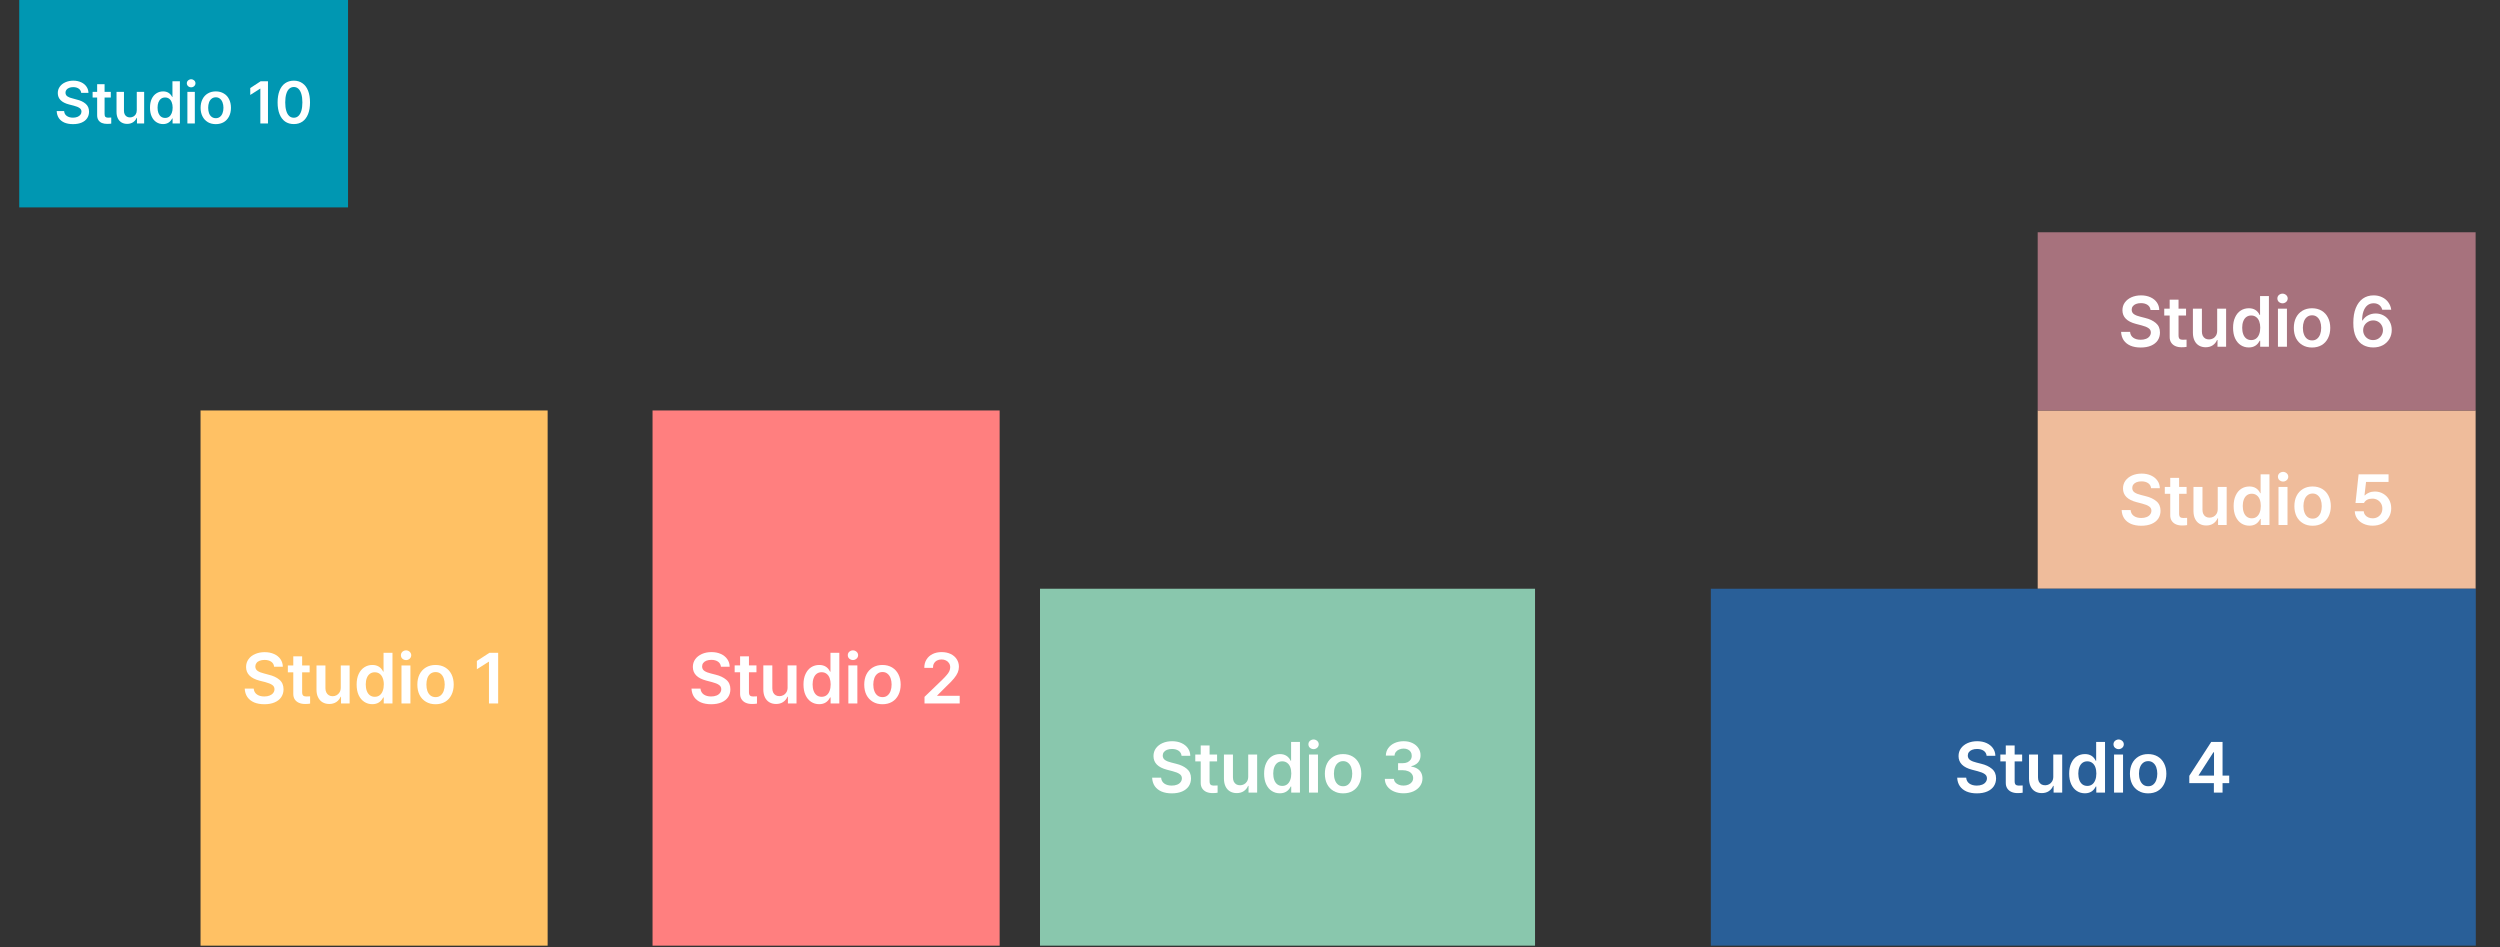 <svg xmlns="http://www.w3.org/2000/svg" xmlns:xlink="http://www.w3.org/1999/xlink" width="805" zoomAndPan="magnify" viewBox="0 0 603.75 228.75" height="305" preserveAspectRatio="xMidYMid meet" version="1.0"><rect x="0" y="0" width="603.75" height="228.75" fill="#333333" stroke="none"/><defs><g/><clipPath id="6f621ccf3b"><path d="M 4.641 0 L 84.051 0 L 84.051 50.082 L 4.641 50.082 Z M 4.641 0 " clip-rule="nonzero"/></clipPath><clipPath id="21a2e38fd9"><path d="M 492.105 99.129 L 597.906 99.129 L 597.906 142.172 L 492.105 142.172 Z M 492.105 99.129 " clip-rule="nonzero"/></clipPath><clipPath id="30f3766bfe"><path d="M 492.105 56.086 L 597.906 56.086 L 597.906 99.129 L 492.105 99.129 Z M 492.105 56.086 " clip-rule="nonzero"/></clipPath><clipPath id="b73af3dc62"><path d="M 48.43 99.129 L 132.254 99.129 L 132.254 228.383 L 48.43 228.383 Z M 48.43 99.129 " clip-rule="nonzero"/></clipPath><clipPath id="01e8020e1c"><path d="M 157.59 99.129 L 241.414 99.129 L 241.414 228.383 L 157.59 228.383 Z M 157.59 99.129 " clip-rule="nonzero"/></clipPath><clipPath id="bb3c997877"><path d="M 251.16 142.172 L 370.832 142.172 L 370.832 228.383 L 251.16 228.383 Z M 251.16 142.172 " clip-rule="nonzero"/></clipPath><clipPath id="3892acb217"><path d="M 413.168 142.172 L 597.906 142.172 L 597.906 228.383 L 413.168 228.383 Z M 413.168 142.172 " clip-rule="nonzero"/></clipPath></defs><g clip-path="url(#6f621ccf3b)"><path fill="#0097b2" d="M 4.641 0 L 84.07 0 L 84.07 50.082 L 4.641 50.082 Z M 4.641 0 " fill-opacity="1" fill-rule="nonzero"/></g><g fill="#ffffff" fill-opacity="1"><g transform="translate(13.113, 29.823)"><g><path d="M 6.5 -7.391 C 6.445 -7.828 6.25 -8.164 5.906 -8.406 C 5.562 -8.656 5.113 -8.781 4.562 -8.781 C 4.188 -8.781 3.859 -8.723 3.578 -8.609 C 3.297 -8.492 3.078 -8.332 2.922 -8.125 C 2.773 -7.926 2.703 -7.703 2.703 -7.453 C 2.703 -7.055 2.863 -6.75 3.188 -6.531 C 3.508 -6.32 3.93 -6.16 4.453 -6.047 L 5.406 -5.781 C 6.281 -5.582 6.992 -5.25 7.547 -4.781 C 8.109 -4.312 8.391 -3.672 8.391 -2.859 C 8.391 -2.266 8.238 -1.738 7.938 -1.281 C 7.633 -0.82 7.191 -0.469 6.609 -0.219 C 6.023 0.031 5.332 0.156 4.531 0.156 C 3.738 0.156 3.051 0.035 2.469 -0.203 C 1.883 -0.453 1.43 -0.812 1.109 -1.281 C 0.785 -1.758 0.609 -2.332 0.578 -3 L 2.375 -3 C 2.414 -2.477 2.633 -2.082 3.031 -1.812 C 3.426 -1.539 3.922 -1.406 4.516 -1.406 C 4.922 -1.406 5.273 -1.469 5.578 -1.594 C 5.891 -1.719 6.129 -1.891 6.297 -2.109 C 6.473 -2.328 6.562 -2.582 6.562 -2.875 C 6.562 -3.238 6.406 -3.523 6.094 -3.734 C 5.789 -3.953 5.332 -4.141 4.719 -4.297 L 3.562 -4.594 C 1.75 -5.062 0.844 -5.977 0.844 -7.344 C 0.844 -7.926 1.004 -8.441 1.328 -8.891 C 1.648 -9.348 2.098 -9.703 2.672 -9.953 C 3.242 -10.211 3.883 -10.344 4.594 -10.344 C 5.301 -10.344 5.93 -10.211 6.484 -9.953 C 7.035 -9.703 7.461 -9.352 7.766 -8.906 C 8.078 -8.469 8.238 -7.961 8.25 -7.391 Z M 6.5 -7.391 "/></g></g><g transform="translate(22.085, 29.823)"><g><path d="M 4.672 -6.266 L 3.172 -6.266 L 3.172 -2.297 C 3.172 -1.953 3.238 -1.719 3.375 -1.594 C 3.52 -1.469 3.723 -1.406 3.984 -1.406 C 4.211 -1.406 4.477 -1.414 4.781 -1.438 L 4.781 0.031 C 4.539 0.07 4.203 0.094 3.766 0.094 C 3.297 0.094 2.879 0.02 2.516 -0.125 C 2.16 -0.281 1.879 -0.516 1.672 -0.828 C 1.473 -1.141 1.375 -1.531 1.375 -2 L 1.375 -6.266 L 0.281 -6.266 L 0.281 -7.641 L 1.375 -7.641 L 1.375 -9.484 L 3.172 -9.484 L 3.172 -7.641 L 4.672 -7.641 Z M 4.672 -6.266 "/></g></g><g transform="translate(27.282, 29.823)"><g><path d="M 5.75 -7.641 L 7.531 -7.641 L 7.531 0 L 5.797 0 L 5.797 -1.359 L 5.719 -1.359 C 5.531 -0.91 5.238 -0.555 4.844 -0.297 C 4.445 -0.035 3.973 0.094 3.422 0.094 C 2.922 0.094 2.477 -0.016 2.094 -0.234 C 1.707 -0.461 1.406 -0.789 1.188 -1.219 C 0.969 -1.656 0.859 -2.176 0.859 -2.781 L 0.859 -7.641 L 2.656 -7.641 L 2.656 -3.062 C 2.656 -2.738 2.711 -2.457 2.828 -2.219 C 2.953 -1.977 3.125 -1.789 3.344 -1.656 C 3.562 -1.531 3.816 -1.469 4.109 -1.469 C 4.379 -1.469 4.641 -1.531 4.891 -1.656 C 5.148 -1.789 5.359 -1.988 5.516 -2.25 C 5.672 -2.52 5.75 -2.844 5.75 -3.219 Z M 5.75 -7.641 "/></g></g><g transform="translate(35.677, 29.823)"><g><path d="M 3.703 0.141 C 3.098 0.141 2.555 -0.016 2.078 -0.328 C 1.598 -0.641 1.223 -1.094 0.953 -1.688 C 0.68 -2.281 0.547 -2.988 0.547 -3.812 C 0.547 -4.645 0.68 -5.352 0.953 -5.938 C 1.234 -6.531 1.613 -6.977 2.094 -7.281 C 2.57 -7.594 3.113 -7.75 3.719 -7.75 C 4.727 -7.75 5.457 -7.297 5.906 -6.391 L 5.969 -6.391 L 5.969 -10.203 L 7.766 -10.203 L 7.766 0 L 6 0 L 6 -1.219 L 5.906 -1.219 C 5.445 -0.312 4.711 0.141 3.703 0.141 Z M 4.203 -1.344 C 4.578 -1.344 4.898 -1.441 5.172 -1.641 C 5.441 -1.848 5.648 -2.141 5.797 -2.516 C 5.941 -2.891 6.016 -3.328 6.016 -3.828 C 6.016 -4.316 5.941 -4.742 5.797 -5.109 C 5.66 -5.484 5.457 -5.77 5.188 -5.969 C 4.914 -6.176 4.586 -6.281 4.203 -6.281 C 3.805 -6.281 3.473 -6.176 3.203 -5.969 C 2.93 -5.758 2.723 -5.469 2.578 -5.094 C 2.441 -4.727 2.375 -4.305 2.375 -3.828 C 2.375 -3.336 2.441 -2.906 2.578 -2.531 C 2.723 -2.156 2.93 -1.863 3.203 -1.656 C 3.484 -1.445 3.816 -1.344 4.203 -1.344 Z M 4.203 -1.344 "/></g></g><g transform="translate(44.395, 29.823)"><g><path d="M 0.859 -7.641 L 2.656 -7.641 L 2.656 0 L 0.859 0 Z M 1.766 -8.734 C 1.586 -8.734 1.414 -8.773 1.25 -8.859 C 1.082 -8.953 0.953 -9.07 0.859 -9.219 C 0.766 -9.375 0.719 -9.539 0.719 -9.719 C 0.719 -9.895 0.766 -10.055 0.859 -10.203 C 0.953 -10.348 1.082 -10.461 1.25 -10.547 C 1.414 -10.641 1.586 -10.688 1.766 -10.688 C 1.953 -10.688 2.125 -10.641 2.281 -10.547 C 2.445 -10.461 2.578 -10.348 2.672 -10.203 C 2.766 -10.055 2.812 -9.895 2.812 -9.719 C 2.812 -9.539 2.766 -9.375 2.672 -9.219 C 2.578 -9.07 2.445 -8.953 2.281 -8.859 C 2.125 -8.773 1.953 -8.734 1.766 -8.734 Z M 1.766 -8.734 "/></g></g><g transform="translate(47.916, 29.823)"><g><path d="M 4.203 0.156 C 3.461 0.156 2.816 -0.004 2.266 -0.328 C 1.711 -0.66 1.285 -1.125 0.984 -1.719 C 0.68 -2.312 0.531 -3 0.531 -3.781 C 0.531 -4.57 0.68 -5.266 0.984 -5.859 C 1.285 -6.461 1.711 -6.926 2.266 -7.25 C 2.816 -7.582 3.461 -7.75 4.203 -7.75 C 4.93 -7.75 5.57 -7.582 6.125 -7.25 C 6.688 -6.926 7.113 -6.461 7.406 -5.859 C 7.707 -5.266 7.859 -4.57 7.859 -3.781 C 7.859 -3 7.707 -2.312 7.406 -1.719 C 7.102 -1.125 6.676 -0.66 6.125 -0.328 C 5.57 -0.004 4.93 0.156 4.203 0.156 Z M 4.219 -1.281 C 4.602 -1.281 4.93 -1.391 5.203 -1.609 C 5.484 -1.828 5.691 -2.125 5.828 -2.5 C 5.973 -2.883 6.047 -3.316 6.047 -3.797 C 6.047 -4.273 5.973 -4.703 5.828 -5.078 C 5.691 -5.461 5.484 -5.766 5.203 -5.984 C 4.93 -6.211 4.602 -6.328 4.219 -6.328 C 3.812 -6.328 3.469 -6.211 3.188 -5.984 C 2.906 -5.766 2.695 -5.461 2.562 -5.078 C 2.426 -4.703 2.359 -4.273 2.359 -3.797 C 2.359 -3.316 2.426 -2.883 2.562 -2.5 C 2.695 -2.125 2.906 -1.828 3.188 -1.609 C 3.469 -1.391 3.812 -1.281 4.219 -1.281 Z M 4.219 -1.281 "/></g></g><g transform="translate(56.311, 29.823)"><g/></g><g transform="translate(59.733, 29.823)"><g><path d="M 4.984 0 L 3.141 0 L 3.141 -8.406 L 3.078 -8.406 L 0.703 -6.891 L 0.703 -8.562 L 3.219 -10.203 L 4.984 -10.203 Z M 4.984 0 "/></g></g><g transform="translate(66.353, 29.823)"><g><path d="M 4.609 0.141 C 3.785 0.141 3.082 -0.062 2.5 -0.469 C 1.914 -0.883 1.469 -1.484 1.156 -2.266 C 0.844 -3.047 0.688 -3.988 0.688 -5.094 C 0.688 -6.195 0.844 -7.141 1.156 -7.922 C 1.469 -8.711 1.914 -9.312 2.5 -9.719 C 3.094 -10.133 3.797 -10.344 4.609 -10.344 C 5.41 -10.344 6.102 -10.133 6.688 -9.719 C 7.281 -9.312 7.734 -8.711 8.047 -7.922 C 8.359 -7.141 8.516 -6.195 8.516 -5.094 C 8.516 -3.988 8.359 -3.047 8.047 -2.266 C 7.734 -1.484 7.285 -0.883 6.703 -0.469 C 6.117 -0.062 5.422 0.141 4.609 0.141 Z M 4.609 -1.391 C 5.035 -1.391 5.398 -1.531 5.703 -1.812 C 6.016 -2.094 6.254 -2.508 6.422 -3.062 C 6.586 -3.613 6.672 -4.289 6.672 -5.094 C 6.672 -5.895 6.586 -6.57 6.422 -7.125 C 6.254 -7.688 6.016 -8.109 5.703 -8.391 C 5.398 -8.672 5.035 -8.812 4.609 -8.812 C 4.18 -8.812 3.812 -8.672 3.5 -8.391 C 3.188 -8.109 2.945 -7.688 2.781 -7.125 C 2.613 -6.57 2.531 -5.895 2.531 -5.094 C 2.531 -4.289 2.613 -3.613 2.781 -3.062 C 2.945 -2.508 3.18 -2.094 3.484 -1.812 C 3.797 -1.531 4.172 -1.391 4.609 -1.391 Z M 4.609 -1.391 "/></g></g></g><g clip-path="url(#21a2e38fd9)"><path fill="#efbc9b" d="M 492.105 99.129 L 597.863 99.129 L 597.863 142.172 L 492.105 142.172 Z M 492.105 99.129 " fill-opacity="1" fill-rule="nonzero"/></g><g fill="#ffffff" fill-opacity="1"><g transform="translate(511.69, 126.781)"><g><path d="M 7.797 -8.875 C 7.742 -9.395 7.508 -9.801 7.094 -10.094 C 6.676 -10.383 6.141 -10.531 5.484 -10.531 C 5.023 -10.531 4.625 -10.461 4.281 -10.328 C 3.945 -10.191 3.691 -10.004 3.516 -9.766 C 3.336 -9.523 3.25 -9.25 3.25 -8.938 C 3.25 -8.469 3.441 -8.102 3.828 -7.844 C 4.211 -7.594 4.719 -7.395 5.344 -7.25 L 6.5 -6.953 C 7.551 -6.703 8.41 -6.297 9.078 -5.734 C 9.742 -5.18 10.078 -4.414 10.078 -3.438 C 10.078 -2.719 9.895 -2.082 9.531 -1.531 C 9.164 -0.988 8.633 -0.566 7.938 -0.266 C 7.238 0.035 6.406 0.188 5.438 0.188 C 4.488 0.188 3.664 0.039 2.969 -0.25 C 2.27 -0.551 1.723 -0.984 1.328 -1.547 C 0.941 -2.117 0.727 -2.801 0.688 -3.594 L 2.859 -3.594 C 2.91 -2.977 3.172 -2.504 3.641 -2.172 C 4.109 -1.848 4.703 -1.688 5.422 -1.688 C 5.898 -1.688 6.328 -1.758 6.703 -1.906 C 7.078 -2.051 7.363 -2.258 7.562 -2.531 C 7.77 -2.801 7.875 -3.109 7.875 -3.453 C 7.875 -3.891 7.688 -4.234 7.312 -4.484 C 6.945 -4.742 6.395 -4.969 5.656 -5.156 L 4.281 -5.516 C 2.102 -6.078 1.016 -7.176 1.016 -8.812 C 1.016 -9.52 1.207 -10.145 1.594 -10.688 C 1.988 -11.227 2.523 -11.648 3.203 -11.953 C 3.891 -12.254 4.66 -12.406 5.516 -12.406 C 6.367 -12.406 7.125 -12.254 7.781 -11.953 C 8.445 -11.648 8.961 -11.234 9.328 -10.703 C 9.703 -10.172 9.895 -9.562 9.906 -8.875 Z M 7.797 -8.875 "/></g></g><g transform="translate(522.456, 126.781)"><g><path d="M 5.609 -7.531 L 3.797 -7.531 L 3.797 -2.75 C 3.797 -2.344 3.879 -2.062 4.047 -1.906 C 4.223 -1.758 4.469 -1.688 4.781 -1.688 C 5.051 -1.688 5.367 -1.695 5.734 -1.719 L 5.734 0.031 C 5.453 0.094 5.047 0.125 4.516 0.125 C 3.953 0.125 3.457 0.031 3.031 -0.156 C 2.602 -0.344 2.266 -0.625 2.016 -1 C 1.766 -1.375 1.645 -1.844 1.656 -2.406 L 1.656 -7.531 L 0.344 -7.531 L 0.344 -9.188 L 1.656 -9.188 L 1.656 -11.375 L 3.797 -11.375 L 3.797 -9.188 L 5.609 -9.188 Z M 5.609 -7.531 "/></g></g><g transform="translate(528.693, 126.781)"><g><path d="M 6.891 -9.188 L 9.047 -9.188 L 9.047 0 L 6.969 0 L 6.969 -1.625 L 6.859 -1.625 C 6.641 -1.094 6.289 -0.664 5.812 -0.344 C 5.344 -0.031 4.773 0.125 4.109 0.125 C 3.504 0.125 2.969 -0.008 2.5 -0.281 C 2.039 -0.551 1.68 -0.945 1.422 -1.469 C 1.172 -1.988 1.039 -2.609 1.031 -3.328 L 1.031 -9.188 L 3.203 -9.188 L 3.203 -3.672 C 3.203 -3.285 3.27 -2.945 3.406 -2.656 C 3.551 -2.363 3.754 -2.141 4.016 -1.984 C 4.273 -1.836 4.582 -1.766 4.938 -1.766 C 5.258 -1.766 5.57 -1.844 5.875 -2 C 6.176 -2.156 6.422 -2.391 6.609 -2.703 C 6.797 -3.023 6.891 -3.41 6.891 -3.859 Z M 6.891 -9.188 "/></g></g><g transform="translate(538.766, 126.781)"><g><path d="M 4.453 0.172 C 3.723 0.172 3.07 -0.016 2.5 -0.391 C 1.926 -0.766 1.473 -1.312 1.141 -2.031 C 0.816 -2.75 0.656 -3.598 0.656 -4.578 C 0.656 -5.566 0.82 -6.414 1.156 -7.125 C 1.488 -7.844 1.941 -8.383 2.516 -8.75 C 3.086 -9.113 3.738 -9.297 4.469 -9.297 C 5.688 -9.297 6.555 -8.754 7.078 -7.672 L 7.172 -7.672 L 7.172 -12.234 L 9.312 -12.234 L 9.312 0 L 7.203 0 L 7.203 -1.453 L 7.078 -1.453 C 6.535 -0.367 5.66 0.172 4.453 0.172 Z M 5.031 -1.609 C 5.488 -1.609 5.879 -1.727 6.203 -1.969 C 6.535 -2.219 6.785 -2.566 6.953 -3.016 C 7.129 -3.473 7.219 -4 7.219 -4.594 C 7.219 -5.188 7.133 -5.703 6.969 -6.141 C 6.801 -6.586 6.551 -6.93 6.219 -7.172 C 5.895 -7.422 5.5 -7.547 5.031 -7.547 C 4.57 -7.547 4.176 -7.422 3.844 -7.172 C 3.52 -6.922 3.273 -6.57 3.109 -6.125 C 2.941 -5.676 2.859 -5.164 2.859 -4.594 C 2.859 -4.008 2.941 -3.488 3.109 -3.031 C 3.273 -2.582 3.52 -2.234 3.844 -1.984 C 4.176 -1.734 4.57 -1.609 5.031 -1.609 Z M 5.031 -1.609 "/></g></g><g transform="translate(549.228, 126.781)"><g><path d="M 1.031 -9.188 L 3.203 -9.188 L 3.203 0 L 1.031 0 Z M 2.141 -10.484 C 1.922 -10.484 1.711 -10.535 1.516 -10.641 C 1.316 -10.742 1.16 -10.883 1.047 -11.062 C 0.941 -11.25 0.891 -11.453 0.891 -11.672 C 0.891 -11.879 0.941 -12.07 1.047 -12.25 C 1.16 -12.426 1.316 -12.566 1.516 -12.672 C 1.711 -12.773 1.922 -12.828 2.141 -12.828 C 2.359 -12.828 2.562 -12.773 2.75 -12.672 C 2.945 -12.566 3.102 -12.426 3.219 -12.25 C 3.332 -12.07 3.391 -11.879 3.391 -11.672 C 3.391 -11.453 3.332 -11.25 3.219 -11.062 C 3.102 -10.883 2.945 -10.742 2.75 -10.641 C 2.562 -10.535 2.359 -10.484 2.141 -10.484 Z M 2.141 -10.484 "/></g></g><g transform="translate(553.453, 126.781)"><g><path d="M 5.031 0.188 C 4.156 0.188 3.383 -0.008 2.719 -0.406 C 2.051 -0.801 1.535 -1.352 1.172 -2.062 C 0.816 -2.781 0.641 -3.609 0.641 -4.547 C 0.641 -5.492 0.816 -6.32 1.172 -7.031 C 1.535 -7.75 2.051 -8.305 2.719 -8.703 C 3.383 -9.098 4.156 -9.297 5.031 -9.297 C 5.914 -9.297 6.691 -9.098 7.359 -8.703 C 8.023 -8.305 8.535 -7.75 8.891 -7.031 C 9.254 -6.32 9.438 -5.492 9.438 -4.547 C 9.438 -3.609 9.254 -2.781 8.891 -2.062 C 8.535 -1.344 8.023 -0.785 7.359 -0.391 C 6.691 -0.004 5.914 0.188 5.031 0.188 Z M 5.062 -1.531 C 5.531 -1.531 5.926 -1.66 6.25 -1.922 C 6.582 -2.191 6.832 -2.555 7 -3.016 C 7.164 -3.473 7.25 -3.988 7.25 -4.562 C 7.25 -5.133 7.164 -5.648 7 -6.109 C 6.832 -6.566 6.582 -6.926 6.25 -7.188 C 5.926 -7.457 5.531 -7.594 5.062 -7.594 C 4.57 -7.594 4.16 -7.457 3.828 -7.188 C 3.492 -6.926 3.242 -6.566 3.078 -6.109 C 2.91 -5.648 2.828 -5.133 2.828 -4.562 C 2.828 -3.988 2.91 -3.473 3.078 -3.016 C 3.242 -2.555 3.492 -2.191 3.828 -1.922 C 4.16 -1.66 4.57 -1.531 5.062 -1.531 Z M 5.062 -1.531 "/></g></g><g transform="translate(563.527, 126.781)"><g/></g><g transform="translate(567.634, 126.781)"><g><path d="M 5.359 0.172 C 4.555 0.172 3.828 0.02 3.172 -0.281 C 2.523 -0.582 2.016 -0.992 1.641 -1.516 C 1.266 -2.047 1.066 -2.645 1.047 -3.312 L 3.203 -3.312 C 3.223 -2.988 3.328 -2.695 3.516 -2.438 C 3.711 -2.176 3.973 -1.973 4.297 -1.828 C 4.617 -1.68 4.973 -1.609 5.359 -1.609 C 5.805 -1.609 6.207 -1.707 6.562 -1.906 C 6.926 -2.113 7.207 -2.395 7.406 -2.75 C 7.602 -3.102 7.703 -3.504 7.703 -3.953 C 7.703 -4.422 7.598 -4.832 7.391 -5.188 C 7.18 -5.551 6.895 -5.836 6.531 -6.047 C 6.164 -6.254 5.754 -6.359 5.297 -6.359 C 4.328 -6.367 3.648 -6.02 3.266 -5.312 L 1.219 -5.312 L 1.969 -12.234 L 9.203 -12.234 L 9.203 -10.391 L 3.766 -10.391 L 3.391 -7.156 L 3.516 -7.156 C 3.754 -7.426 4.082 -7.645 4.5 -7.812 C 4.926 -7.988 5.391 -8.078 5.891 -8.078 C 6.641 -8.078 7.312 -7.898 7.906 -7.547 C 8.508 -7.203 8.984 -6.723 9.328 -6.109 C 9.672 -5.492 9.844 -4.801 9.844 -4.031 C 9.844 -3.219 9.648 -2.492 9.266 -1.859 C 8.891 -1.223 8.359 -0.723 7.672 -0.359 C 6.992 -0.004 6.223 0.172 5.359 0.172 Z M 5.359 0.172 "/></g></g></g><g clip-path="url(#30f3766bfe)"><path fill="#a7727d" d="M 492.105 56.086 L 597.863 56.086 L 597.863 99.129 L 492.105 99.129 Z M 492.105 56.086 " fill-opacity="1" fill-rule="nonzero"/></g><g fill="#ffffff" fill-opacity="1"><g transform="translate(511.554, 83.738)"><g><path d="M 7.797 -8.875 C 7.742 -9.395 7.508 -9.801 7.094 -10.094 C 6.676 -10.383 6.141 -10.531 5.484 -10.531 C 5.023 -10.531 4.625 -10.461 4.281 -10.328 C 3.945 -10.191 3.691 -10.004 3.516 -9.766 C 3.336 -9.523 3.25 -9.25 3.25 -8.938 C 3.25 -8.469 3.441 -8.102 3.828 -7.844 C 4.211 -7.594 4.719 -7.395 5.344 -7.25 L 6.5 -6.953 C 7.551 -6.703 8.41 -6.297 9.078 -5.734 C 9.742 -5.18 10.078 -4.414 10.078 -3.438 C 10.078 -2.719 9.895 -2.082 9.531 -1.531 C 9.164 -0.988 8.633 -0.566 7.938 -0.266 C 7.238 0.035 6.406 0.188 5.438 0.188 C 4.488 0.188 3.664 0.039 2.969 -0.25 C 2.27 -0.551 1.723 -0.984 1.328 -1.547 C 0.941 -2.117 0.727 -2.801 0.688 -3.594 L 2.859 -3.594 C 2.91 -2.977 3.172 -2.504 3.641 -2.172 C 4.109 -1.848 4.703 -1.688 5.422 -1.688 C 5.898 -1.688 6.328 -1.758 6.703 -1.906 C 7.078 -2.051 7.363 -2.258 7.562 -2.531 C 7.77 -2.801 7.875 -3.109 7.875 -3.453 C 7.875 -3.891 7.688 -4.234 7.312 -4.484 C 6.945 -4.742 6.395 -4.969 5.656 -5.156 L 4.281 -5.516 C 2.102 -6.078 1.016 -7.176 1.016 -8.812 C 1.016 -9.52 1.207 -10.145 1.594 -10.688 C 1.988 -11.227 2.523 -11.648 3.203 -11.953 C 3.891 -12.254 4.66 -12.406 5.516 -12.406 C 6.367 -12.406 7.125 -12.254 7.781 -11.953 C 8.445 -11.648 8.961 -11.234 9.328 -10.703 C 9.703 -10.172 9.895 -9.562 9.906 -8.875 Z M 7.797 -8.875 "/></g></g><g transform="translate(522.321, 83.738)"><g><path d="M 5.609 -7.531 L 3.797 -7.531 L 3.797 -2.75 C 3.797 -2.344 3.879 -2.062 4.047 -1.906 C 4.223 -1.758 4.469 -1.688 4.781 -1.688 C 5.051 -1.688 5.367 -1.695 5.734 -1.719 L 5.734 0.031 C 5.453 0.094 5.047 0.125 4.516 0.125 C 3.953 0.125 3.457 0.031 3.031 -0.156 C 2.602 -0.344 2.266 -0.625 2.016 -1 C 1.766 -1.375 1.645 -1.844 1.656 -2.406 L 1.656 -7.531 L 0.344 -7.531 L 0.344 -9.188 L 1.656 -9.188 L 1.656 -11.375 L 3.797 -11.375 L 3.797 -9.188 L 5.609 -9.188 Z M 5.609 -7.531 "/></g></g><g transform="translate(528.557, 83.738)"><g><path d="M 6.891 -9.188 L 9.047 -9.188 L 9.047 0 L 6.969 0 L 6.969 -1.625 L 6.859 -1.625 C 6.641 -1.094 6.289 -0.664 5.812 -0.344 C 5.344 -0.031 4.773 0.125 4.109 0.125 C 3.504 0.125 2.969 -0.008 2.5 -0.281 C 2.039 -0.551 1.68 -0.945 1.422 -1.469 C 1.172 -1.988 1.039 -2.609 1.031 -3.328 L 1.031 -9.188 L 3.203 -9.188 L 3.203 -3.672 C 3.203 -3.285 3.27 -2.945 3.406 -2.656 C 3.551 -2.363 3.754 -2.141 4.016 -1.984 C 4.273 -1.836 4.582 -1.766 4.938 -1.766 C 5.258 -1.766 5.57 -1.844 5.875 -2 C 6.176 -2.156 6.422 -2.391 6.609 -2.703 C 6.797 -3.023 6.891 -3.41 6.891 -3.859 Z M 6.891 -9.188 "/></g></g><g transform="translate(538.631, 83.738)"><g><path d="M 4.453 0.172 C 3.723 0.172 3.07 -0.016 2.5 -0.391 C 1.926 -0.766 1.473 -1.312 1.141 -2.031 C 0.816 -2.75 0.656 -3.598 0.656 -4.578 C 0.656 -5.566 0.82 -6.414 1.156 -7.125 C 1.488 -7.844 1.941 -8.383 2.516 -8.75 C 3.086 -9.113 3.738 -9.297 4.469 -9.297 C 5.688 -9.297 6.555 -8.754 7.078 -7.672 L 7.172 -7.672 L 7.172 -12.234 L 9.312 -12.234 L 9.312 0 L 7.203 0 L 7.203 -1.453 L 7.078 -1.453 C 6.535 -0.367 5.66 0.172 4.453 0.172 Z M 5.031 -1.609 C 5.488 -1.609 5.879 -1.727 6.203 -1.969 C 6.535 -2.219 6.785 -2.566 6.953 -3.016 C 7.129 -3.473 7.219 -4 7.219 -4.594 C 7.219 -5.188 7.133 -5.703 6.969 -6.141 C 6.801 -6.586 6.551 -6.93 6.219 -7.172 C 5.895 -7.422 5.5 -7.547 5.031 -7.547 C 4.57 -7.547 4.176 -7.422 3.844 -7.172 C 3.52 -6.922 3.273 -6.57 3.109 -6.125 C 2.941 -5.676 2.859 -5.164 2.859 -4.594 C 2.859 -4.008 2.941 -3.488 3.109 -3.031 C 3.273 -2.582 3.52 -2.234 3.844 -1.984 C 4.176 -1.734 4.57 -1.609 5.031 -1.609 Z M 5.031 -1.609 "/></g></g><g transform="translate(549.093, 83.738)"><g><path d="M 1.031 -9.188 L 3.203 -9.188 L 3.203 0 L 1.031 0 Z M 2.141 -10.484 C 1.922 -10.484 1.711 -10.535 1.516 -10.641 C 1.316 -10.742 1.16 -10.883 1.047 -11.062 C 0.941 -11.25 0.891 -11.453 0.891 -11.672 C 0.891 -11.879 0.941 -12.07 1.047 -12.25 C 1.16 -12.426 1.316 -12.566 1.516 -12.672 C 1.711 -12.773 1.922 -12.828 2.141 -12.828 C 2.359 -12.828 2.562 -12.773 2.75 -12.672 C 2.945 -12.566 3.102 -12.426 3.219 -12.25 C 3.332 -12.07 3.391 -11.879 3.391 -11.672 C 3.391 -11.453 3.332 -11.25 3.219 -11.062 C 3.102 -10.883 2.945 -10.742 2.75 -10.641 C 2.562 -10.535 2.359 -10.484 2.141 -10.484 Z M 2.141 -10.484 "/></g></g><g transform="translate(553.318, 83.738)"><g><path d="M 5.031 0.188 C 4.156 0.188 3.383 -0.008 2.719 -0.406 C 2.051 -0.801 1.535 -1.352 1.172 -2.062 C 0.816 -2.781 0.641 -3.609 0.641 -4.547 C 0.641 -5.492 0.816 -6.32 1.172 -7.031 C 1.535 -7.75 2.051 -8.305 2.719 -8.703 C 3.383 -9.098 4.156 -9.297 5.031 -9.297 C 5.914 -9.297 6.691 -9.098 7.359 -8.703 C 8.023 -8.305 8.535 -7.75 8.891 -7.031 C 9.254 -6.32 9.438 -5.492 9.438 -4.547 C 9.438 -3.609 9.254 -2.781 8.891 -2.062 C 8.535 -1.344 8.023 -0.785 7.359 -0.391 C 6.691 -0.004 5.914 0.188 5.031 0.188 Z M 5.062 -1.531 C 5.531 -1.531 5.926 -1.66 6.25 -1.922 C 6.582 -2.191 6.832 -2.555 7 -3.016 C 7.164 -3.473 7.25 -3.988 7.25 -4.562 C 7.25 -5.133 7.164 -5.648 7 -6.109 C 6.832 -6.566 6.582 -6.926 6.25 -7.188 C 5.926 -7.457 5.531 -7.594 5.062 -7.594 C 4.57 -7.594 4.16 -7.457 3.828 -7.188 C 3.492 -6.926 3.242 -6.566 3.078 -6.109 C 2.91 -5.648 2.828 -5.133 2.828 -4.562 C 2.828 -3.988 2.91 -3.473 3.078 -3.016 C 3.242 -2.555 3.492 -2.191 3.828 -1.922 C 4.16 -1.66 4.57 -1.531 5.062 -1.531 Z M 5.062 -1.531 "/></g></g><g transform="translate(563.391, 83.738)"><g/></g><g transform="translate(567.498, 83.738)"><g><path d="M 5.625 0.172 C 4.758 0.172 3.969 -0.016 3.25 -0.391 C 2.531 -0.773 1.941 -1.41 1.484 -2.297 C 1.035 -3.191 0.816 -4.352 0.828 -5.781 C 0.828 -7.164 1.023 -8.352 1.422 -9.344 C 1.828 -10.344 2.395 -11.102 3.125 -11.625 C 3.863 -12.145 4.734 -12.406 5.734 -12.406 C 6.504 -12.406 7.191 -12.254 7.797 -11.953 C 8.41 -11.66 8.906 -11.25 9.281 -10.719 C 9.664 -10.195 9.898 -9.602 9.984 -8.938 L 7.812 -8.938 C 7.695 -9.414 7.457 -9.797 7.094 -10.078 C 6.727 -10.359 6.273 -10.5 5.734 -10.5 C 5.148 -10.5 4.648 -10.332 4.234 -10 C 3.816 -9.664 3.5 -9.188 3.281 -8.562 C 3.062 -7.945 2.953 -7.211 2.953 -6.359 L 3.078 -6.359 C 3.391 -6.879 3.82 -7.285 4.375 -7.578 C 4.938 -7.879 5.551 -8.031 6.219 -8.031 C 6.945 -8.031 7.609 -7.859 8.203 -7.516 C 8.797 -7.18 9.258 -6.711 9.594 -6.109 C 9.938 -5.504 10.109 -4.82 10.109 -4.062 C 10.109 -3.258 9.922 -2.535 9.547 -1.891 C 9.172 -1.254 8.645 -0.75 7.969 -0.375 C 7.289 -0.008 6.508 0.172 5.625 0.172 Z M 5.594 -1.609 C 6.039 -1.609 6.445 -1.711 6.812 -1.922 C 7.176 -2.141 7.461 -2.43 7.672 -2.797 C 7.879 -3.16 7.984 -3.562 7.984 -4 C 7.984 -4.438 7.879 -4.832 7.672 -5.188 C 7.473 -5.551 7.191 -5.836 6.828 -6.047 C 6.473 -6.254 6.07 -6.359 5.625 -6.359 C 5.188 -6.359 4.781 -6.25 4.406 -6.031 C 4.031 -5.82 3.734 -5.535 3.516 -5.172 C 3.305 -4.805 3.203 -4.41 3.203 -3.984 C 3.203 -3.555 3.305 -3.16 3.516 -2.797 C 3.723 -2.43 4.008 -2.141 4.375 -1.922 C 4.738 -1.711 5.145 -1.609 5.594 -1.609 Z M 5.594 -1.609 "/></g></g></g><g clip-path="url(#b73af3dc62)"><path fill="#ffc164" d="M 48.43 99.129 L 132.254 99.129 L 132.254 228.469 L 48.43 228.469 Z M 48.43 99.129 " fill-opacity="1" fill-rule="nonzero"/></g><g fill="#ffffff" fill-opacity="1"><g transform="translate(58.412, 169.886)"><g><path d="M 7.781 -8.875 C 7.738 -9.383 7.508 -9.785 7.094 -10.078 C 6.676 -10.367 6.133 -10.516 5.469 -10.516 C 5.02 -10.516 4.625 -10.445 4.281 -10.312 C 3.945 -10.188 3.691 -10 3.516 -9.75 C 3.336 -9.508 3.25 -9.238 3.25 -8.938 C 3.25 -8.469 3.441 -8.102 3.828 -7.844 C 4.211 -7.594 4.719 -7.395 5.344 -7.25 L 6.484 -6.938 C 7.535 -6.695 8.395 -6.297 9.062 -5.734 C 9.727 -5.18 10.062 -4.41 10.062 -3.422 C 10.062 -2.711 9.879 -2.082 9.516 -1.531 C 9.148 -0.988 8.617 -0.566 7.922 -0.266 C 7.234 0.035 6.406 0.188 5.438 0.188 C 4.488 0.188 3.664 0.039 2.969 -0.25 C 2.27 -0.551 1.723 -0.984 1.328 -1.547 C 0.941 -2.117 0.727 -2.801 0.688 -3.594 L 2.859 -3.594 C 2.91 -2.977 3.172 -2.504 3.641 -2.172 C 4.109 -1.848 4.703 -1.688 5.422 -1.688 C 5.898 -1.688 6.32 -1.758 6.688 -1.906 C 7.062 -2.051 7.352 -2.258 7.562 -2.531 C 7.77 -2.801 7.875 -3.109 7.875 -3.453 C 7.875 -3.891 7.688 -4.234 7.312 -4.484 C 6.945 -4.734 6.395 -4.957 5.656 -5.156 L 4.281 -5.5 C 2.102 -6.07 1.016 -7.172 1.016 -8.797 C 1.016 -9.504 1.207 -10.129 1.594 -10.672 C 1.977 -11.223 2.516 -11.645 3.203 -11.938 C 3.891 -12.238 4.656 -12.391 5.5 -12.391 C 6.363 -12.391 7.125 -12.238 7.781 -11.938 C 8.445 -11.645 8.961 -11.227 9.328 -10.688 C 9.691 -10.156 9.879 -9.551 9.891 -8.875 Z M 7.781 -8.875 "/></g></g></g><g fill="#ffffff" fill-opacity="1"><g transform="translate(69.171, 169.886)"><g><path d="M 5.609 -7.516 L 3.797 -7.516 L 3.797 -2.75 C 3.797 -2.344 3.879 -2.062 4.047 -1.906 C 4.223 -1.758 4.469 -1.688 4.781 -1.688 C 5.051 -1.688 5.363 -1.695 5.719 -1.719 L 5.719 0.031 C 5.438 0.094 5.035 0.125 4.516 0.125 C 3.953 0.125 3.453 0.031 3.016 -0.156 C 2.586 -0.344 2.25 -0.625 2 -1 C 1.758 -1.375 1.645 -1.844 1.656 -2.406 L 1.656 -7.516 L 0.344 -7.516 L 0.344 -9.172 L 1.656 -9.172 L 1.656 -11.375 L 3.797 -11.375 L 3.797 -9.172 L 5.609 -9.172 Z M 5.609 -7.516 "/></g></g></g><g fill="#ffffff" fill-opacity="1"><g transform="translate(75.404, 169.886)"><g><path d="M 6.891 -9.172 L 9.031 -9.172 L 9.031 0 L 6.953 0 L 6.953 -1.625 L 6.859 -1.625 C 6.641 -1.094 6.289 -0.664 5.812 -0.344 C 5.332 -0.031 4.766 0.125 4.109 0.125 C 3.504 0.125 2.969 -0.008 2.5 -0.281 C 2.039 -0.551 1.68 -0.945 1.422 -1.469 C 1.16 -1.988 1.031 -2.609 1.031 -3.328 L 1.031 -9.172 L 3.188 -9.172 L 3.188 -3.672 C 3.188 -3.285 3.258 -2.945 3.406 -2.656 C 3.551 -2.363 3.754 -2.141 4.016 -1.984 C 4.273 -1.828 4.582 -1.75 4.938 -1.75 C 5.258 -1.75 5.57 -1.828 5.875 -1.984 C 6.176 -2.148 6.422 -2.391 6.609 -2.703 C 6.797 -3.023 6.891 -3.406 6.891 -3.844 Z M 6.891 -9.172 "/></g></g></g><g fill="#ffffff" fill-opacity="1"><g transform="translate(85.471, 169.886)"><g><path d="M 4.438 0.172 C 3.719 0.172 3.07 -0.016 2.5 -0.391 C 1.926 -0.766 1.473 -1.305 1.141 -2.016 C 0.816 -2.734 0.656 -3.586 0.656 -4.578 C 0.656 -5.566 0.82 -6.414 1.156 -7.125 C 1.488 -7.832 1.941 -8.367 2.516 -8.734 C 3.086 -9.109 3.734 -9.297 4.453 -9.297 C 5.672 -9.297 6.547 -8.754 7.078 -7.672 L 7.156 -7.672 L 7.156 -12.234 L 9.312 -12.234 L 9.312 0 L 7.203 0 L 7.203 -1.453 L 7.078 -1.453 C 6.535 -0.367 5.656 0.172 4.438 0.172 Z M 5.031 -1.609 C 5.488 -1.609 5.879 -1.727 6.203 -1.969 C 6.535 -2.219 6.785 -2.566 6.953 -3.016 C 7.129 -3.473 7.219 -4 7.219 -4.594 C 7.219 -5.188 7.129 -5.703 6.953 -6.141 C 6.785 -6.586 6.535 -6.93 6.203 -7.172 C 5.879 -7.41 5.488 -7.531 5.031 -7.531 C 4.562 -7.531 4.164 -7.406 3.844 -7.156 C 3.52 -6.914 3.273 -6.57 3.109 -6.125 C 2.941 -5.676 2.859 -5.164 2.859 -4.594 C 2.859 -4.008 2.941 -3.488 3.109 -3.031 C 3.273 -2.582 3.52 -2.234 3.844 -1.984 C 4.176 -1.734 4.57 -1.609 5.031 -1.609 Z M 5.031 -1.609 "/></g></g></g><g fill="#ffffff" fill-opacity="1"><g transform="translate(95.926, 169.886)"><g><path d="M 1.031 -9.172 L 3.188 -9.172 L 3.188 0 L 1.031 0 Z M 2.141 -10.469 C 1.922 -10.469 1.711 -10.52 1.516 -10.625 C 1.316 -10.727 1.16 -10.867 1.047 -11.047 C 0.941 -11.234 0.891 -11.438 0.891 -11.656 C 0.891 -11.863 0.941 -12.055 1.047 -12.234 C 1.16 -12.422 1.316 -12.566 1.516 -12.672 C 1.711 -12.773 1.922 -12.828 2.141 -12.828 C 2.359 -12.828 2.562 -12.773 2.75 -12.672 C 2.945 -12.566 3.102 -12.422 3.219 -12.234 C 3.332 -12.055 3.391 -11.863 3.391 -11.656 C 3.391 -11.438 3.332 -11.234 3.219 -11.047 C 3.102 -10.867 2.945 -10.727 2.75 -10.625 C 2.562 -10.52 2.359 -10.469 2.141 -10.469 Z M 2.141 -10.469 "/></g></g></g><g fill="#ffffff" fill-opacity="1"><g transform="translate(100.149, 169.886)"><g><path d="M 5.031 0.188 C 4.156 0.188 3.383 -0.008 2.719 -0.406 C 2.051 -0.801 1.535 -1.352 1.172 -2.062 C 0.816 -2.781 0.641 -3.609 0.641 -4.547 C 0.641 -5.492 0.816 -6.32 1.172 -7.031 C 1.535 -7.75 2.051 -8.305 2.719 -8.703 C 3.383 -9.098 4.156 -9.297 5.031 -9.297 C 5.914 -9.297 6.691 -9.098 7.359 -8.703 C 8.023 -8.305 8.535 -7.75 8.891 -7.031 C 9.242 -6.32 9.422 -5.492 9.422 -4.547 C 9.422 -3.609 9.238 -2.781 8.875 -2.062 C 8.52 -1.344 8.008 -0.785 7.344 -0.391 C 6.688 -0.004 5.914 0.188 5.031 0.188 Z M 5.047 -1.531 C 5.523 -1.531 5.926 -1.66 6.25 -1.922 C 6.582 -2.191 6.832 -2.555 7 -3.016 C 7.164 -3.473 7.25 -3.988 7.25 -4.562 C 7.25 -5.125 7.164 -5.633 7 -6.094 C 6.832 -6.562 6.582 -6.926 6.25 -7.188 C 5.926 -7.445 5.523 -7.578 5.047 -7.578 C 4.566 -7.578 4.156 -7.445 3.812 -7.188 C 3.477 -6.926 3.227 -6.566 3.062 -6.109 C 2.906 -5.648 2.828 -5.133 2.828 -4.562 C 2.828 -3.988 2.906 -3.473 3.062 -3.016 C 3.227 -2.555 3.477 -2.191 3.812 -1.922 C 4.156 -1.66 4.566 -1.531 5.047 -1.531 Z M 5.047 -1.531 "/></g></g></g><g fill="#ffffff" fill-opacity="1"><g transform="translate(110.215, 169.886)"><g/></g></g><g fill="#ffffff" fill-opacity="1"><g transform="translate(114.32, 169.886)"><g><path d="M 5.984 0 L 3.766 0 L 3.766 -10.078 L 3.703 -10.078 L 0.844 -8.266 L 0.844 -10.266 L 3.875 -12.234 L 5.984 -12.234 Z M 5.984 0 "/></g></g></g><g clip-path="url(#01e8020e1c)"><path fill="#ff7f7f" d="M 157.59 99.129 L 241.414 99.129 L 241.414 228.469 L 157.59 228.469 Z M 157.59 99.129 " fill-opacity="1" fill-rule="nonzero"/></g><g fill="#ffffff" fill-opacity="1"><g transform="translate(166.309, 169.886)"><g><path d="M 7.797 -8.875 C 7.742 -9.395 7.508 -9.801 7.094 -10.094 C 6.676 -10.383 6.141 -10.531 5.484 -10.531 C 5.023 -10.531 4.625 -10.461 4.281 -10.328 C 3.945 -10.191 3.691 -10.004 3.516 -9.766 C 3.336 -9.523 3.25 -9.25 3.25 -8.938 C 3.25 -8.469 3.441 -8.102 3.828 -7.844 C 4.211 -7.594 4.719 -7.395 5.344 -7.25 L 6.5 -6.953 C 7.551 -6.703 8.41 -6.297 9.078 -5.734 C 9.742 -5.18 10.078 -4.414 10.078 -3.438 C 10.078 -2.719 9.895 -2.082 9.531 -1.531 C 9.164 -0.988 8.633 -0.566 7.938 -0.266 C 7.238 0.035 6.406 0.188 5.438 0.188 C 4.488 0.188 3.664 0.039 2.969 -0.25 C 2.27 -0.551 1.723 -0.984 1.328 -1.547 C 0.941 -2.117 0.727 -2.801 0.688 -3.594 L 2.859 -3.594 C 2.91 -2.977 3.172 -2.504 3.641 -2.172 C 4.109 -1.848 4.703 -1.688 5.422 -1.688 C 5.898 -1.688 6.328 -1.758 6.703 -1.906 C 7.078 -2.051 7.363 -2.258 7.562 -2.531 C 7.77 -2.801 7.875 -3.109 7.875 -3.453 C 7.875 -3.891 7.688 -4.234 7.312 -4.484 C 6.945 -4.742 6.395 -4.969 5.656 -5.156 L 4.281 -5.516 C 2.102 -6.078 1.016 -7.176 1.016 -8.812 C 1.016 -9.52 1.207 -10.145 1.594 -10.688 C 1.988 -11.227 2.523 -11.648 3.203 -11.953 C 3.891 -12.254 4.66 -12.406 5.516 -12.406 C 6.367 -12.406 7.125 -12.254 7.781 -11.953 C 8.445 -11.648 8.961 -11.234 9.328 -10.703 C 9.703 -10.172 9.895 -9.562 9.906 -8.875 Z M 7.797 -8.875 "/></g></g><g transform="translate(177.076, 169.886)"><g><path d="M 5.609 -7.531 L 3.797 -7.531 L 3.797 -2.75 C 3.797 -2.344 3.879 -2.062 4.047 -1.906 C 4.223 -1.758 4.469 -1.688 4.781 -1.688 C 5.051 -1.688 5.367 -1.695 5.734 -1.719 L 5.734 0.031 C 5.453 0.094 5.047 0.125 4.516 0.125 C 3.953 0.125 3.457 0.031 3.031 -0.156 C 2.602 -0.344 2.266 -0.625 2.016 -1 C 1.766 -1.375 1.645 -1.844 1.656 -2.406 L 1.656 -7.531 L 0.344 -7.531 L 0.344 -9.188 L 1.656 -9.188 L 1.656 -11.375 L 3.797 -11.375 L 3.797 -9.188 L 5.609 -9.188 Z M 5.609 -7.531 "/></g></g><g transform="translate(183.312, 169.886)"><g><path d="M 6.891 -9.188 L 9.047 -9.188 L 9.047 0 L 6.969 0 L 6.969 -1.625 L 6.859 -1.625 C 6.641 -1.094 6.289 -0.664 5.812 -0.344 C 5.344 -0.031 4.773 0.125 4.109 0.125 C 3.504 0.125 2.969 -0.008 2.5 -0.281 C 2.039 -0.551 1.68 -0.945 1.422 -1.469 C 1.172 -1.988 1.039 -2.609 1.031 -3.328 L 1.031 -9.188 L 3.203 -9.188 L 3.203 -3.672 C 3.203 -3.285 3.27 -2.945 3.406 -2.656 C 3.551 -2.363 3.754 -2.141 4.016 -1.984 C 4.273 -1.836 4.582 -1.766 4.938 -1.766 C 5.258 -1.766 5.57 -1.844 5.875 -2 C 6.176 -2.156 6.422 -2.391 6.609 -2.703 C 6.797 -3.023 6.891 -3.41 6.891 -3.859 Z M 6.891 -9.188 "/></g></g><g transform="translate(193.386, 169.886)"><g><path d="M 4.453 0.172 C 3.723 0.172 3.07 -0.016 2.5 -0.391 C 1.926 -0.766 1.473 -1.312 1.141 -2.031 C 0.816 -2.75 0.656 -3.598 0.656 -4.578 C 0.656 -5.566 0.82 -6.414 1.156 -7.125 C 1.488 -7.844 1.941 -8.383 2.516 -8.75 C 3.086 -9.113 3.738 -9.297 4.469 -9.297 C 5.688 -9.297 6.555 -8.754 7.078 -7.672 L 7.172 -7.672 L 7.172 -12.234 L 9.312 -12.234 L 9.312 0 L 7.203 0 L 7.203 -1.453 L 7.078 -1.453 C 6.535 -0.367 5.66 0.172 4.453 0.172 Z M 5.031 -1.609 C 5.488 -1.609 5.879 -1.727 6.203 -1.969 C 6.535 -2.219 6.785 -2.566 6.953 -3.016 C 7.129 -3.473 7.219 -4 7.219 -4.594 C 7.219 -5.188 7.133 -5.703 6.969 -6.141 C 6.801 -6.586 6.551 -6.93 6.219 -7.172 C 5.895 -7.422 5.5 -7.547 5.031 -7.547 C 4.57 -7.547 4.176 -7.422 3.844 -7.172 C 3.52 -6.922 3.273 -6.57 3.109 -6.125 C 2.941 -5.676 2.859 -5.164 2.859 -4.594 C 2.859 -4.008 2.941 -3.488 3.109 -3.031 C 3.273 -2.582 3.52 -2.234 3.844 -1.984 C 4.176 -1.734 4.57 -1.609 5.031 -1.609 Z M 5.031 -1.609 "/></g></g><g transform="translate(203.848, 169.886)"><g><path d="M 1.031 -9.188 L 3.203 -9.188 L 3.203 0 L 1.031 0 Z M 2.141 -10.484 C 1.922 -10.484 1.711 -10.535 1.516 -10.641 C 1.316 -10.742 1.16 -10.883 1.047 -11.062 C 0.941 -11.25 0.891 -11.453 0.891 -11.672 C 0.891 -11.879 0.941 -12.07 1.047 -12.25 C 1.16 -12.426 1.316 -12.566 1.516 -12.672 C 1.711 -12.773 1.922 -12.828 2.141 -12.828 C 2.359 -12.828 2.562 -12.773 2.75 -12.672 C 2.945 -12.566 3.102 -12.426 3.219 -12.25 C 3.332 -12.07 3.391 -11.879 3.391 -11.672 C 3.391 -11.453 3.332 -11.25 3.219 -11.062 C 3.102 -10.883 2.945 -10.742 2.75 -10.641 C 2.562 -10.535 2.359 -10.484 2.141 -10.484 Z M 2.141 -10.484 "/></g></g><g transform="translate(208.073, 169.886)"><g><path d="M 5.031 0.188 C 4.156 0.188 3.383 -0.008 2.719 -0.406 C 2.051 -0.801 1.535 -1.352 1.172 -2.062 C 0.816 -2.781 0.641 -3.609 0.641 -4.547 C 0.641 -5.492 0.816 -6.32 1.172 -7.031 C 1.535 -7.75 2.051 -8.305 2.719 -8.703 C 3.383 -9.098 4.156 -9.297 5.031 -9.297 C 5.914 -9.297 6.691 -9.098 7.359 -8.703 C 8.023 -8.305 8.535 -7.75 8.891 -7.031 C 9.254 -6.32 9.438 -5.492 9.438 -4.547 C 9.438 -3.609 9.254 -2.781 8.891 -2.062 C 8.535 -1.344 8.023 -0.785 7.359 -0.391 C 6.691 -0.004 5.914 0.188 5.031 0.188 Z M 5.062 -1.531 C 5.531 -1.531 5.926 -1.66 6.25 -1.922 C 6.582 -2.191 6.832 -2.555 7 -3.016 C 7.164 -3.473 7.25 -3.988 7.25 -4.562 C 7.25 -5.133 7.164 -5.648 7 -6.109 C 6.832 -6.566 6.582 -6.926 6.25 -7.188 C 5.926 -7.457 5.531 -7.594 5.062 -7.594 C 4.57 -7.594 4.16 -7.457 3.828 -7.188 C 3.492 -6.926 3.242 -6.566 3.078 -6.109 C 2.91 -5.648 2.828 -5.133 2.828 -4.562 C 2.828 -3.988 2.91 -3.473 3.078 -3.016 C 3.242 -2.555 3.492 -2.191 3.828 -1.922 C 4.16 -1.66 4.57 -1.531 5.062 -1.531 Z M 5.062 -1.531 "/></g></g><g transform="translate(218.146, 169.886)"><g/></g><g transform="translate(222.253, 169.886)"><g><path d="M 1.016 -1.594 L 5.344 -5.766 C 5.812 -6.234 6.172 -6.617 6.422 -6.922 C 6.68 -7.223 6.879 -7.52 7.016 -7.812 C 7.148 -8.113 7.219 -8.426 7.219 -8.75 C 7.219 -9.125 7.125 -9.453 6.938 -9.734 C 6.758 -10.016 6.508 -10.234 6.188 -10.391 C 5.875 -10.547 5.52 -10.625 5.125 -10.625 C 4.707 -10.625 4.344 -10.539 4.031 -10.375 C 3.719 -10.207 3.473 -9.969 3.297 -9.656 C 3.129 -9.352 3.051 -9 3.062 -8.594 L 0.969 -8.594 C 0.957 -9.352 1.129 -10.02 1.484 -10.594 C 1.836 -11.176 2.332 -11.625 2.969 -11.938 C 3.602 -12.25 4.328 -12.406 5.141 -12.406 C 5.961 -12.406 6.691 -12.254 7.328 -11.953 C 7.961 -11.648 8.453 -11.227 8.797 -10.688 C 9.148 -10.145 9.328 -9.535 9.328 -8.859 C 9.328 -8.391 9.234 -7.93 9.047 -7.484 C 8.867 -7.047 8.562 -6.562 8.125 -6.031 C 7.688 -5.5 7.062 -4.852 6.25 -4.094 L 4.078 -1.922 L 4.078 -1.844 L 9.516 -1.844 L 9.516 0 L 1.016 0 Z M 1.016 -1.594 "/></g></g></g><g clip-path="url(#bb3c997877)"><path fill="#89c7ad" d="M 251.16 142.172 L 370.711 142.172 L 370.711 228.383 L 251.16 228.383 Z M 251.16 142.172 " fill-opacity="1" fill-rule="nonzero"/></g><g fill="#ffffff" fill-opacity="1"><g transform="translate(277.551, 191.408)"><g><path d="M 7.797 -8.875 C 7.742 -9.395 7.508 -9.801 7.094 -10.094 C 6.676 -10.383 6.141 -10.531 5.484 -10.531 C 5.023 -10.531 4.625 -10.461 4.281 -10.328 C 3.945 -10.191 3.691 -10.004 3.516 -9.766 C 3.336 -9.523 3.25 -9.25 3.25 -8.938 C 3.25 -8.469 3.441 -8.102 3.828 -7.844 C 4.211 -7.594 4.719 -7.395 5.344 -7.25 L 6.5 -6.953 C 7.551 -6.703 8.41 -6.297 9.078 -5.734 C 9.742 -5.18 10.078 -4.414 10.078 -3.438 C 10.078 -2.719 9.895 -2.082 9.531 -1.531 C 9.164 -0.988 8.633 -0.566 7.938 -0.266 C 7.238 0.035 6.406 0.188 5.438 0.188 C 4.488 0.188 3.664 0.039 2.969 -0.25 C 2.27 -0.551 1.723 -0.984 1.328 -1.547 C 0.941 -2.117 0.727 -2.801 0.688 -3.594 L 2.859 -3.594 C 2.91 -2.977 3.172 -2.504 3.641 -2.172 C 4.109 -1.848 4.703 -1.688 5.422 -1.688 C 5.898 -1.688 6.328 -1.758 6.703 -1.906 C 7.078 -2.051 7.363 -2.258 7.562 -2.531 C 7.77 -2.801 7.875 -3.109 7.875 -3.453 C 7.875 -3.891 7.688 -4.234 7.312 -4.484 C 6.945 -4.742 6.395 -4.969 5.656 -5.156 L 4.281 -5.516 C 2.102 -6.078 1.016 -7.176 1.016 -8.812 C 1.016 -9.52 1.207 -10.145 1.594 -10.688 C 1.988 -11.227 2.523 -11.648 3.203 -11.953 C 3.891 -12.254 4.66 -12.406 5.516 -12.406 C 6.367 -12.406 7.125 -12.254 7.781 -11.953 C 8.445 -11.648 8.961 -11.234 9.328 -10.703 C 9.703 -10.172 9.895 -9.562 9.906 -8.875 Z M 7.797 -8.875 "/></g></g><g transform="translate(288.317, 191.408)"><g><path d="M 5.609 -7.531 L 3.797 -7.531 L 3.797 -2.75 C 3.797 -2.344 3.879 -2.062 4.047 -1.906 C 4.223 -1.758 4.469 -1.688 4.781 -1.688 C 5.051 -1.688 5.367 -1.695 5.734 -1.719 L 5.734 0.031 C 5.453 0.094 5.047 0.125 4.516 0.125 C 3.953 0.125 3.457 0.031 3.031 -0.156 C 2.602 -0.344 2.266 -0.625 2.016 -1 C 1.766 -1.375 1.645 -1.844 1.656 -2.406 L 1.656 -7.531 L 0.344 -7.531 L 0.344 -9.188 L 1.656 -9.188 L 1.656 -11.375 L 3.797 -11.375 L 3.797 -9.188 L 5.609 -9.188 Z M 5.609 -7.531 "/></g></g><g transform="translate(294.553, 191.408)"><g><path d="M 6.891 -9.188 L 9.047 -9.188 L 9.047 0 L 6.969 0 L 6.969 -1.625 L 6.859 -1.625 C 6.641 -1.094 6.289 -0.664 5.812 -0.344 C 5.344 -0.031 4.773 0.125 4.109 0.125 C 3.504 0.125 2.969 -0.008 2.5 -0.281 C 2.039 -0.551 1.68 -0.945 1.422 -1.469 C 1.172 -1.988 1.039 -2.609 1.031 -3.328 L 1.031 -9.188 L 3.203 -9.188 L 3.203 -3.672 C 3.203 -3.285 3.27 -2.945 3.406 -2.656 C 3.551 -2.363 3.754 -2.141 4.016 -1.984 C 4.273 -1.836 4.582 -1.766 4.938 -1.766 C 5.258 -1.766 5.57 -1.844 5.875 -2 C 6.176 -2.156 6.422 -2.391 6.609 -2.703 C 6.797 -3.023 6.891 -3.41 6.891 -3.859 Z M 6.891 -9.188 "/></g></g><g transform="translate(304.627, 191.408)"><g><path d="M 4.453 0.172 C 3.723 0.172 3.07 -0.016 2.5 -0.391 C 1.926 -0.766 1.473 -1.312 1.141 -2.031 C 0.816 -2.75 0.656 -3.598 0.656 -4.578 C 0.656 -5.566 0.82 -6.414 1.156 -7.125 C 1.488 -7.844 1.941 -8.383 2.516 -8.75 C 3.086 -9.113 3.738 -9.297 4.469 -9.297 C 5.688 -9.297 6.555 -8.754 7.078 -7.672 L 7.172 -7.672 L 7.172 -12.234 L 9.312 -12.234 L 9.312 0 L 7.203 0 L 7.203 -1.453 L 7.078 -1.453 C 6.535 -0.367 5.66 0.172 4.453 0.172 Z M 5.031 -1.609 C 5.488 -1.609 5.879 -1.727 6.203 -1.969 C 6.535 -2.219 6.785 -2.566 6.953 -3.016 C 7.129 -3.473 7.219 -4 7.219 -4.594 C 7.219 -5.188 7.133 -5.703 6.969 -6.141 C 6.801 -6.586 6.551 -6.93 6.219 -7.172 C 5.895 -7.422 5.5 -7.547 5.031 -7.547 C 4.57 -7.547 4.176 -7.422 3.844 -7.172 C 3.52 -6.922 3.273 -6.57 3.109 -6.125 C 2.941 -5.676 2.859 -5.164 2.859 -4.594 C 2.859 -4.008 2.941 -3.488 3.109 -3.031 C 3.273 -2.582 3.52 -2.234 3.844 -1.984 C 4.176 -1.734 4.57 -1.609 5.031 -1.609 Z M 5.031 -1.609 "/></g></g><g transform="translate(315.089, 191.408)"><g><path d="M 1.031 -9.188 L 3.203 -9.188 L 3.203 0 L 1.031 0 Z M 2.141 -10.484 C 1.922 -10.484 1.711 -10.535 1.516 -10.641 C 1.316 -10.742 1.16 -10.883 1.047 -11.062 C 0.941 -11.25 0.891 -11.453 0.891 -11.672 C 0.891 -11.879 0.941 -12.07 1.047 -12.25 C 1.16 -12.426 1.316 -12.566 1.516 -12.672 C 1.711 -12.773 1.922 -12.828 2.141 -12.828 C 2.359 -12.828 2.562 -12.773 2.75 -12.672 C 2.945 -12.566 3.102 -12.426 3.219 -12.25 C 3.332 -12.07 3.391 -11.879 3.391 -11.672 C 3.391 -11.453 3.332 -11.25 3.219 -11.062 C 3.102 -10.883 2.945 -10.742 2.75 -10.641 C 2.562 -10.535 2.359 -10.484 2.141 -10.484 Z M 2.141 -10.484 "/></g></g><g transform="translate(319.314, 191.408)"><g><path d="M 5.031 0.188 C 4.156 0.188 3.383 -0.008 2.719 -0.406 C 2.051 -0.801 1.535 -1.352 1.172 -2.062 C 0.816 -2.781 0.641 -3.609 0.641 -4.547 C 0.641 -5.492 0.816 -6.32 1.172 -7.031 C 1.535 -7.75 2.051 -8.305 2.719 -8.703 C 3.383 -9.098 4.156 -9.297 5.031 -9.297 C 5.914 -9.297 6.691 -9.098 7.359 -8.703 C 8.023 -8.305 8.535 -7.75 8.891 -7.031 C 9.254 -6.32 9.438 -5.492 9.438 -4.547 C 9.438 -3.609 9.254 -2.781 8.891 -2.062 C 8.535 -1.344 8.023 -0.785 7.359 -0.391 C 6.691 -0.004 5.914 0.188 5.031 0.188 Z M 5.062 -1.531 C 5.531 -1.531 5.926 -1.66 6.25 -1.922 C 6.582 -2.191 6.832 -2.555 7 -3.016 C 7.164 -3.473 7.25 -3.988 7.25 -4.562 C 7.25 -5.133 7.164 -5.648 7 -6.109 C 6.832 -6.566 6.582 -6.926 6.25 -7.188 C 5.926 -7.457 5.531 -7.594 5.062 -7.594 C 4.57 -7.594 4.16 -7.457 3.828 -7.188 C 3.492 -6.926 3.242 -6.566 3.078 -6.109 C 2.91 -5.648 2.828 -5.133 2.828 -4.562 C 2.828 -3.988 2.91 -3.473 3.078 -3.016 C 3.242 -2.555 3.492 -2.191 3.828 -1.922 C 4.16 -1.66 4.57 -1.531 5.062 -1.531 Z M 5.062 -1.531 "/></g></g><g transform="translate(329.387, 191.408)"><g/></g><g transform="translate(333.495, 191.408)"><g><path d="M 5.453 0.172 C 4.598 0.172 3.828 0.023 3.141 -0.266 C 2.461 -0.555 1.926 -0.969 1.531 -1.5 C 1.145 -2.031 0.945 -2.633 0.938 -3.312 L 3.141 -3.312 C 3.16 -2.988 3.273 -2.703 3.484 -2.453 C 3.691 -2.211 3.969 -2.023 4.312 -1.891 C 4.656 -1.754 5.035 -1.688 5.453 -1.688 C 5.898 -1.688 6.301 -1.766 6.656 -1.922 C 7.008 -2.078 7.285 -2.289 7.484 -2.562 C 7.68 -2.844 7.781 -3.16 7.781 -3.516 C 7.781 -3.879 7.676 -4.203 7.469 -4.484 C 7.27 -4.773 6.977 -5 6.594 -5.156 C 6.207 -5.32 5.754 -5.406 5.234 -5.406 L 4.141 -5.406 L 4.141 -7.094 L 5.234 -7.094 C 5.672 -7.094 6.055 -7.164 6.391 -7.312 C 6.723 -7.469 6.984 -7.68 7.172 -7.953 C 7.359 -8.234 7.445 -8.547 7.438 -8.891 C 7.445 -9.234 7.367 -9.535 7.203 -9.797 C 7.047 -10.055 6.816 -10.258 6.516 -10.406 C 6.211 -10.551 5.867 -10.625 5.484 -10.625 C 5.098 -10.625 4.738 -10.551 4.406 -10.406 C 4.07 -10.27 3.805 -10.07 3.609 -9.812 C 3.41 -9.562 3.305 -9.27 3.297 -8.938 L 1.188 -8.938 C 1.195 -9.613 1.391 -10.211 1.766 -10.734 C 2.148 -11.266 2.664 -11.676 3.312 -11.969 C 3.969 -12.258 4.695 -12.406 5.5 -12.406 C 6.301 -12.406 7.008 -12.254 7.625 -11.953 C 8.25 -11.648 8.727 -11.238 9.062 -10.719 C 9.406 -10.207 9.57 -9.641 9.562 -9.016 C 9.57 -8.555 9.484 -8.145 9.297 -7.781 C 9.109 -7.414 8.844 -7.113 8.5 -6.875 C 8.164 -6.633 7.781 -6.469 7.344 -6.375 L 7.344 -6.266 C 7.906 -6.191 8.391 -6.023 8.797 -5.766 C 9.203 -5.516 9.508 -5.188 9.719 -4.781 C 9.926 -4.375 10.031 -3.91 10.031 -3.391 C 10.031 -2.723 9.832 -2.113 9.438 -1.562 C 9.051 -1.02 8.508 -0.594 7.812 -0.281 C 7.113 0.02 6.328 0.172 5.453 0.172 Z M 5.453 0.172 "/></g></g></g><g clip-path="url(#3892acb217)"><path fill="#295f98" d="M 413.168 142.172 L 598.051 142.172 L 598.051 228.383 L 413.168 228.383 Z M 413.168 142.172 " fill-opacity="1" fill-rule="nonzero"/></g><g fill="#ffffff" fill-opacity="1"><g transform="translate(471.974, 191.408)"><g><path d="M 7.797 -8.875 C 7.742 -9.395 7.508 -9.801 7.094 -10.094 C 6.676 -10.383 6.141 -10.531 5.484 -10.531 C 5.023 -10.531 4.625 -10.461 4.281 -10.328 C 3.945 -10.191 3.691 -10.004 3.516 -9.766 C 3.336 -9.523 3.25 -9.25 3.25 -8.938 C 3.25 -8.469 3.441 -8.102 3.828 -7.844 C 4.211 -7.594 4.719 -7.395 5.344 -7.25 L 6.5 -6.953 C 7.551 -6.703 8.41 -6.297 9.078 -5.734 C 9.742 -5.18 10.078 -4.414 10.078 -3.438 C 10.078 -2.719 9.895 -2.082 9.531 -1.531 C 9.164 -0.988 8.633 -0.566 7.938 -0.266 C 7.238 0.035 6.406 0.188 5.438 0.188 C 4.488 0.188 3.664 0.039 2.969 -0.25 C 2.27 -0.551 1.723 -0.984 1.328 -1.547 C 0.941 -2.117 0.727 -2.801 0.688 -3.594 L 2.859 -3.594 C 2.91 -2.977 3.172 -2.504 3.641 -2.172 C 4.109 -1.848 4.703 -1.688 5.422 -1.688 C 5.898 -1.688 6.328 -1.758 6.703 -1.906 C 7.078 -2.051 7.363 -2.258 7.562 -2.531 C 7.77 -2.801 7.875 -3.109 7.875 -3.453 C 7.875 -3.891 7.688 -4.234 7.312 -4.484 C 6.945 -4.742 6.395 -4.969 5.656 -5.156 L 4.281 -5.516 C 2.102 -6.078 1.016 -7.176 1.016 -8.812 C 1.016 -9.52 1.207 -10.145 1.594 -10.688 C 1.988 -11.227 2.523 -11.648 3.203 -11.953 C 3.891 -12.254 4.66 -12.406 5.516 -12.406 C 6.367 -12.406 7.125 -12.254 7.781 -11.953 C 8.445 -11.648 8.961 -11.234 9.328 -10.703 C 9.703 -10.172 9.895 -9.562 9.906 -8.875 Z M 7.797 -8.875 "/></g></g><g transform="translate(482.74, 191.408)"><g><path d="M 5.609 -7.531 L 3.797 -7.531 L 3.797 -2.75 C 3.797 -2.344 3.879 -2.062 4.047 -1.906 C 4.223 -1.758 4.469 -1.688 4.781 -1.688 C 5.051 -1.688 5.367 -1.695 5.734 -1.719 L 5.734 0.031 C 5.453 0.094 5.047 0.125 4.516 0.125 C 3.953 0.125 3.457 0.031 3.031 -0.156 C 2.602 -0.344 2.266 -0.625 2.016 -1 C 1.766 -1.375 1.645 -1.844 1.656 -2.406 L 1.656 -7.531 L 0.344 -7.531 L 0.344 -9.188 L 1.656 -9.188 L 1.656 -11.375 L 3.797 -11.375 L 3.797 -9.188 L 5.609 -9.188 Z M 5.609 -7.531 "/></g></g><g transform="translate(488.976, 191.408)"><g><path d="M 6.891 -9.188 L 9.047 -9.188 L 9.047 0 L 6.969 0 L 6.969 -1.625 L 6.859 -1.625 C 6.641 -1.094 6.289 -0.664 5.812 -0.344 C 5.344 -0.031 4.773 0.125 4.109 0.125 C 3.504 0.125 2.969 -0.008 2.5 -0.281 C 2.039 -0.551 1.68 -0.945 1.422 -1.469 C 1.172 -1.988 1.039 -2.609 1.031 -3.328 L 1.031 -9.188 L 3.203 -9.188 L 3.203 -3.672 C 3.203 -3.285 3.27 -2.945 3.406 -2.656 C 3.551 -2.363 3.754 -2.141 4.016 -1.984 C 4.273 -1.836 4.582 -1.766 4.938 -1.766 C 5.258 -1.766 5.57 -1.844 5.875 -2 C 6.176 -2.156 6.422 -2.391 6.609 -2.703 C 6.797 -3.023 6.891 -3.41 6.891 -3.859 Z M 6.891 -9.188 "/></g></g><g transform="translate(499.05, 191.408)"><g><path d="M 4.453 0.172 C 3.723 0.172 3.07 -0.016 2.5 -0.391 C 1.926 -0.766 1.473 -1.312 1.141 -2.031 C 0.816 -2.75 0.656 -3.598 0.656 -4.578 C 0.656 -5.566 0.82 -6.414 1.156 -7.125 C 1.488 -7.844 1.941 -8.383 2.516 -8.75 C 3.086 -9.113 3.738 -9.297 4.469 -9.297 C 5.688 -9.297 6.555 -8.754 7.078 -7.672 L 7.172 -7.672 L 7.172 -12.234 L 9.312 -12.234 L 9.312 0 L 7.203 0 L 7.203 -1.453 L 7.078 -1.453 C 6.535 -0.367 5.66 0.172 4.453 0.172 Z M 5.031 -1.609 C 5.488 -1.609 5.879 -1.727 6.203 -1.969 C 6.535 -2.219 6.785 -2.566 6.953 -3.016 C 7.129 -3.473 7.219 -4 7.219 -4.594 C 7.219 -5.188 7.133 -5.703 6.969 -6.141 C 6.801 -6.586 6.551 -6.93 6.219 -7.172 C 5.895 -7.422 5.5 -7.547 5.031 -7.547 C 4.57 -7.547 4.176 -7.422 3.844 -7.172 C 3.52 -6.922 3.273 -6.57 3.109 -6.125 C 2.941 -5.676 2.859 -5.164 2.859 -4.594 C 2.859 -4.008 2.941 -3.488 3.109 -3.031 C 3.273 -2.582 3.52 -2.234 3.844 -1.984 C 4.176 -1.734 4.57 -1.609 5.031 -1.609 Z M 5.031 -1.609 "/></g></g><g transform="translate(509.512, 191.408)"><g><path d="M 1.031 -9.188 L 3.203 -9.188 L 3.203 0 L 1.031 0 Z M 2.141 -10.484 C 1.922 -10.484 1.711 -10.535 1.516 -10.641 C 1.316 -10.742 1.16 -10.883 1.047 -11.062 C 0.941 -11.25 0.891 -11.453 0.891 -11.672 C 0.891 -11.879 0.941 -12.07 1.047 -12.25 C 1.16 -12.426 1.316 -12.566 1.516 -12.672 C 1.711 -12.773 1.922 -12.828 2.141 -12.828 C 2.359 -12.828 2.562 -12.773 2.75 -12.672 C 2.945 -12.566 3.102 -12.426 3.219 -12.25 C 3.332 -12.07 3.391 -11.879 3.391 -11.672 C 3.391 -11.453 3.332 -11.25 3.219 -11.062 C 3.102 -10.883 2.945 -10.742 2.75 -10.641 C 2.562 -10.535 2.359 -10.484 2.141 -10.484 Z M 2.141 -10.484 "/></g></g><g transform="translate(513.737, 191.408)"><g><path d="M 5.031 0.188 C 4.156 0.188 3.383 -0.008 2.719 -0.406 C 2.051 -0.801 1.535 -1.352 1.172 -2.062 C 0.816 -2.781 0.641 -3.609 0.641 -4.547 C 0.641 -5.492 0.816 -6.32 1.172 -7.031 C 1.535 -7.75 2.051 -8.305 2.719 -8.703 C 3.383 -9.098 4.156 -9.297 5.031 -9.297 C 5.914 -9.297 6.691 -9.098 7.359 -8.703 C 8.023 -8.305 8.535 -7.75 8.891 -7.031 C 9.254 -6.32 9.438 -5.492 9.438 -4.547 C 9.438 -3.609 9.254 -2.781 8.891 -2.062 C 8.535 -1.344 8.023 -0.785 7.359 -0.391 C 6.691 -0.004 5.914 0.188 5.031 0.188 Z M 5.062 -1.531 C 5.531 -1.531 5.926 -1.66 6.25 -1.922 C 6.582 -2.191 6.832 -2.555 7 -3.016 C 7.164 -3.473 7.25 -3.988 7.25 -4.562 C 7.25 -5.133 7.164 -5.648 7 -6.109 C 6.832 -6.566 6.582 -6.926 6.25 -7.188 C 5.926 -7.457 5.531 -7.594 5.062 -7.594 C 4.57 -7.594 4.16 -7.457 3.828 -7.188 C 3.492 -6.926 3.242 -6.566 3.078 -6.109 C 2.91 -5.648 2.828 -5.133 2.828 -4.562 C 2.828 -3.988 2.91 -3.473 3.078 -3.016 C 3.242 -2.555 3.492 -2.191 3.828 -1.922 C 4.16 -1.66 4.57 -1.531 5.062 -1.531 Z M 5.062 -1.531 "/></g></g><g transform="translate(523.81, 191.408)"><g/></g><g transform="translate(527.918, 191.408)"><g><path d="M 0.797 -4.047 L 6.094 -12.234 L 8.828 -12.234 L 8.828 -4.094 L 10.438 -4.094 L 10.438 -2.281 L 8.828 -2.281 L 8.828 0 L 6.734 0 L 6.734 -2.281 L 0.797 -2.281 Z M 6.766 -4.094 L 6.766 -9.734 L 6.625 -9.734 L 3.047 -4.172 L 3.047 -4.094 Z M 6.766 -4.094 "/></g></g></g></svg>